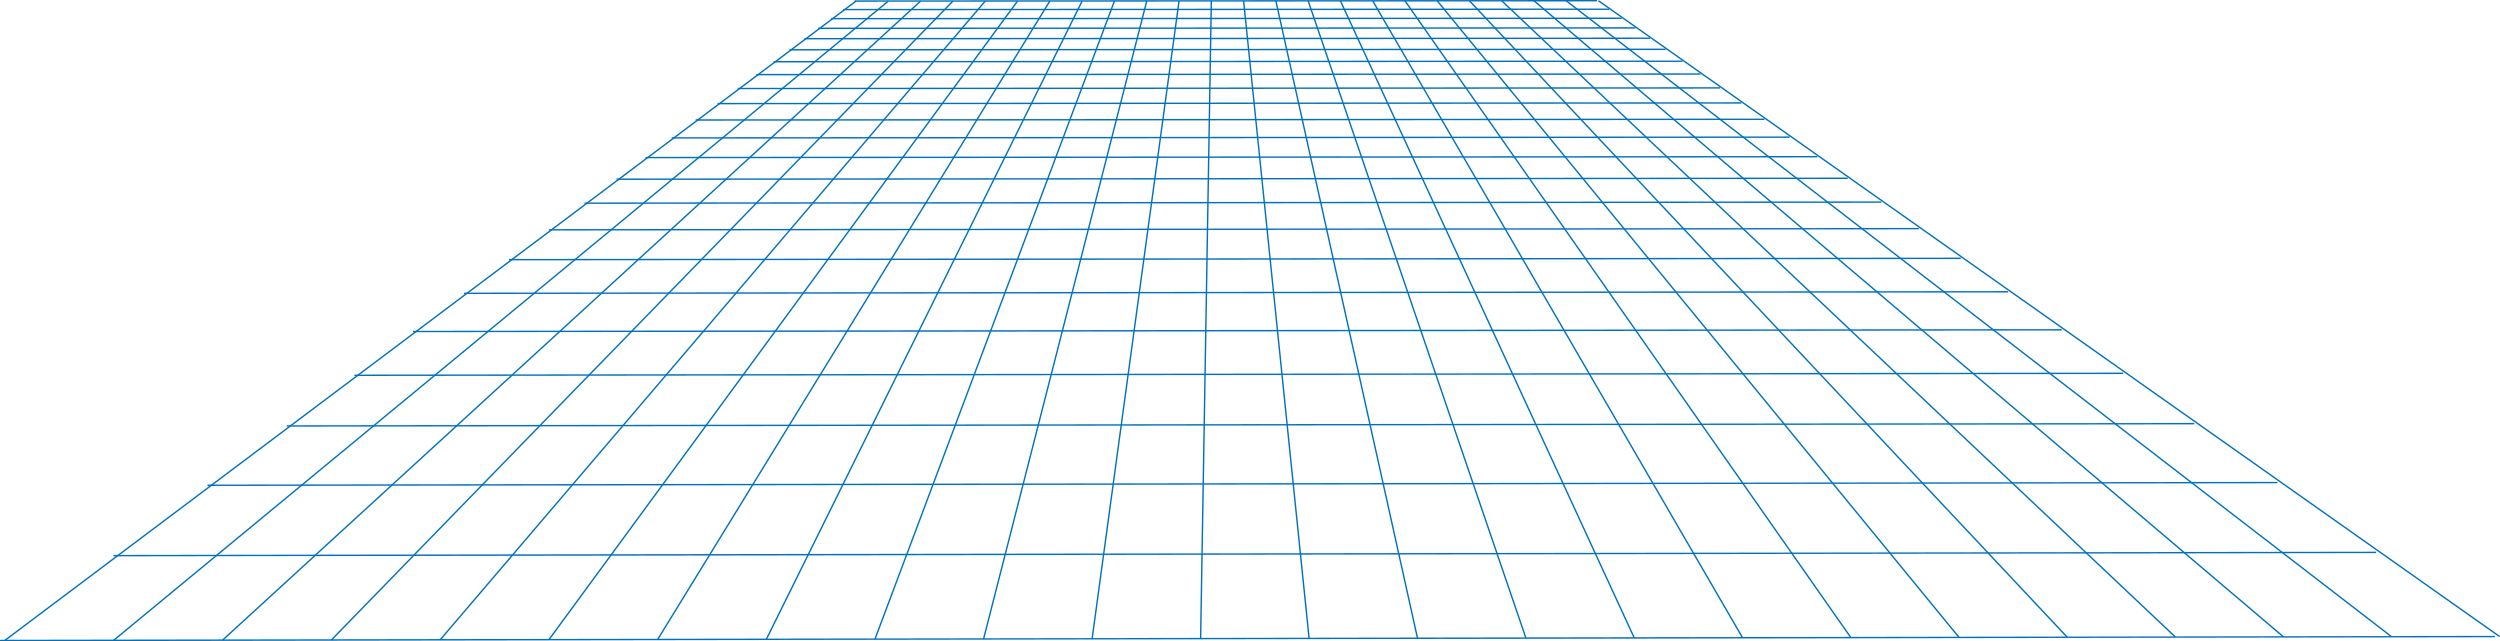 <svg id="grid" xmlns="http://www.w3.org/2000/svg" viewBox="0 0 1758.42 451">
  <defs>
    <style>
      .cls-1 {
        fill: none;
        stroke: #0071bc;
        stroke-miterlimit: 10;
      }
    </style>
  </defs>
  <g id="vertical">
    <line class="cls-1" x1="1124.27" y1="0.5" x2="1758.13" y2="447.73"/>
    <line class="cls-1" x1="1101.59" y1="0.51" x2="1682.15" y2="447.85"/>
    <line class="cls-1" x1="1078.92" y1="0.52" x2="1606.14" y2="447.97"/>
    <line class="cls-1" x1="1056.24" y1="0.53" x2="1530.1" y2="448.09"/>
    <line class="cls-1" x1="1033.56" y1="0.54" x2="1454.04" y2="448.21"/>
    <line class="cls-1" x1="1010.87" y1="0.55" x2="1377.94" y2="448.33"/>
    <line class="cls-1" x1="988.19" y1="0.56" x2="1301.82" y2="448.45"/>
    <line class="cls-1" x1="965.5" y1="0.57" x2="1225.67" y2="448.57"/>
    <line class="cls-1" x1="942.8" y1="0.58" x2="1149.49" y2="448.69"/>
    <line class="cls-1" x1="920.11" y1="0.6" x2="1073.28" y2="448.81"/>
    <line class="cls-1" x1="897.41" y1="0.61" x2="997.04" y2="448.93"/>
    <line class="cls-1" x1="874.71" y1="0.62" x2="920.78" y2="449.05"/>
    <line class="cls-1" x1="852.01" y1="0.63" x2="844.48" y2="449.17"/>
    <line class="cls-1" x1="829.31" y1="0.64" x2="768.16" y2="449.29"/>
    <line class="cls-1" x1="806.6" y1="0.65" x2="691.81" y2="449.41"/>
    <line class="cls-1" x1="783.89" y1="0.66" x2="615.43" y2="449.53"/>
    <line class="cls-1" x1="761.18" y1="0.67" x2="539.02" y2="449.65"/>
    <line class="cls-1" x1="738.46" y1="0.68" x2="462.58" y2="449.77"/>
    <line class="cls-1" x1="715.74" y1="0.69" x2="386.11" y2="449.89"/>
    <line class="cls-1" x1="693.02" y1="0.7" x2="309.61" y2="450.01"/>
    <line class="cls-1" x1="670.3" y1="0.71" x2="233.09" y2="450.13"/>
    <line class="cls-1" x1="647.58" y1="0.72" x2="156.53" y2="450.25"/>
    <line class="cls-1" x1="624.85" y1="0.73" x2="79.95" y2="450.37"/>
    <line class="cls-1" x1="602.12" y1="0.74" x2="3.34" y2="450.49"/>
  </g>
  <g id="horizontal">
    <line class="cls-1" x1="1754.82" y1="447.73" y2="450.5"/>
    <line class="cls-1" x1="1671.24" y1="388.54" x2="79.77" y2="390.82"/>
    <line class="cls-1" x1="1601.87" y1="339.42" x2="145.93" y2="341.32"/>
    <line class="cls-1" x1="1543.37" y1="297.99" x2="201.68" y2="299.61"/>
    <line class="cls-1" x1="1493.37" y1="262.58" x2="249.31" y2="263.97"/>
    <line class="cls-1" x1="1450.14" y1="231.97" x2="290.47" y2="233.18"/>
    <line class="cls-1" x1="1412.4" y1="205.24" x2="326.39" y2="206.3"/>
    <line class="cls-1" x1="1379.16" y1="181.7" x2="358.02" y2="182.64"/>
    <line class="cls-1" x1="1349.66" y1="160.81" x2="386.07" y2="161.65"/>
    <line class="cls-1" x1="1323.31" y1="142.15" x2="411.13" y2="142.9"/>
    <line class="cls-1" x1="1299.62" y1="125.38" x2="433.65" y2="126.05"/>
    <line class="cls-1" x1="1278.22" y1="110.22" x2="453.99" y2="110.83"/>
    <line class="cls-1" x1="1258.78" y1="96.46" x2="472.46" y2="97.01"/>
    <line class="cls-1" x1="1241.05" y1="83.9" x2="489.31" y2="84.41"/>
    <line class="cls-1" x1="1224.81" y1="72.4" x2="504.73" y2="72.87"/>
    <line class="cls-1" x1="1209.89" y1="61.83" x2="518.91" y2="62.26"/>
    <line class="cls-1" x1="1196.12" y1="52.08" x2="531.98" y2="52.48"/>
    <line class="cls-1" x1="1183.38" y1="43.06" x2="544.08" y2="43.43"/>
    <line class="cls-1" x1="1171.56" y1="34.69" x2="555.3" y2="35.03"/>
    <line class="cls-1" x1="1160.56" y1="26.9" x2="565.74" y2="27.22"/>
    <line class="cls-1" x1="1150.3" y1="19.64" x2="575.48" y2="19.93"/>
    <line class="cls-1" x1="1140.71" y1="12.84" x2="584.59" y2="13.12"/>
    <line class="cls-1" x1="1131.72" y1="6.48" x2="593.12" y2="6.74"/>
    <line class="cls-1" x1="1123.28" y1="0.5" x2="601.13" y2="0.75"/>
  </g>
</svg>
